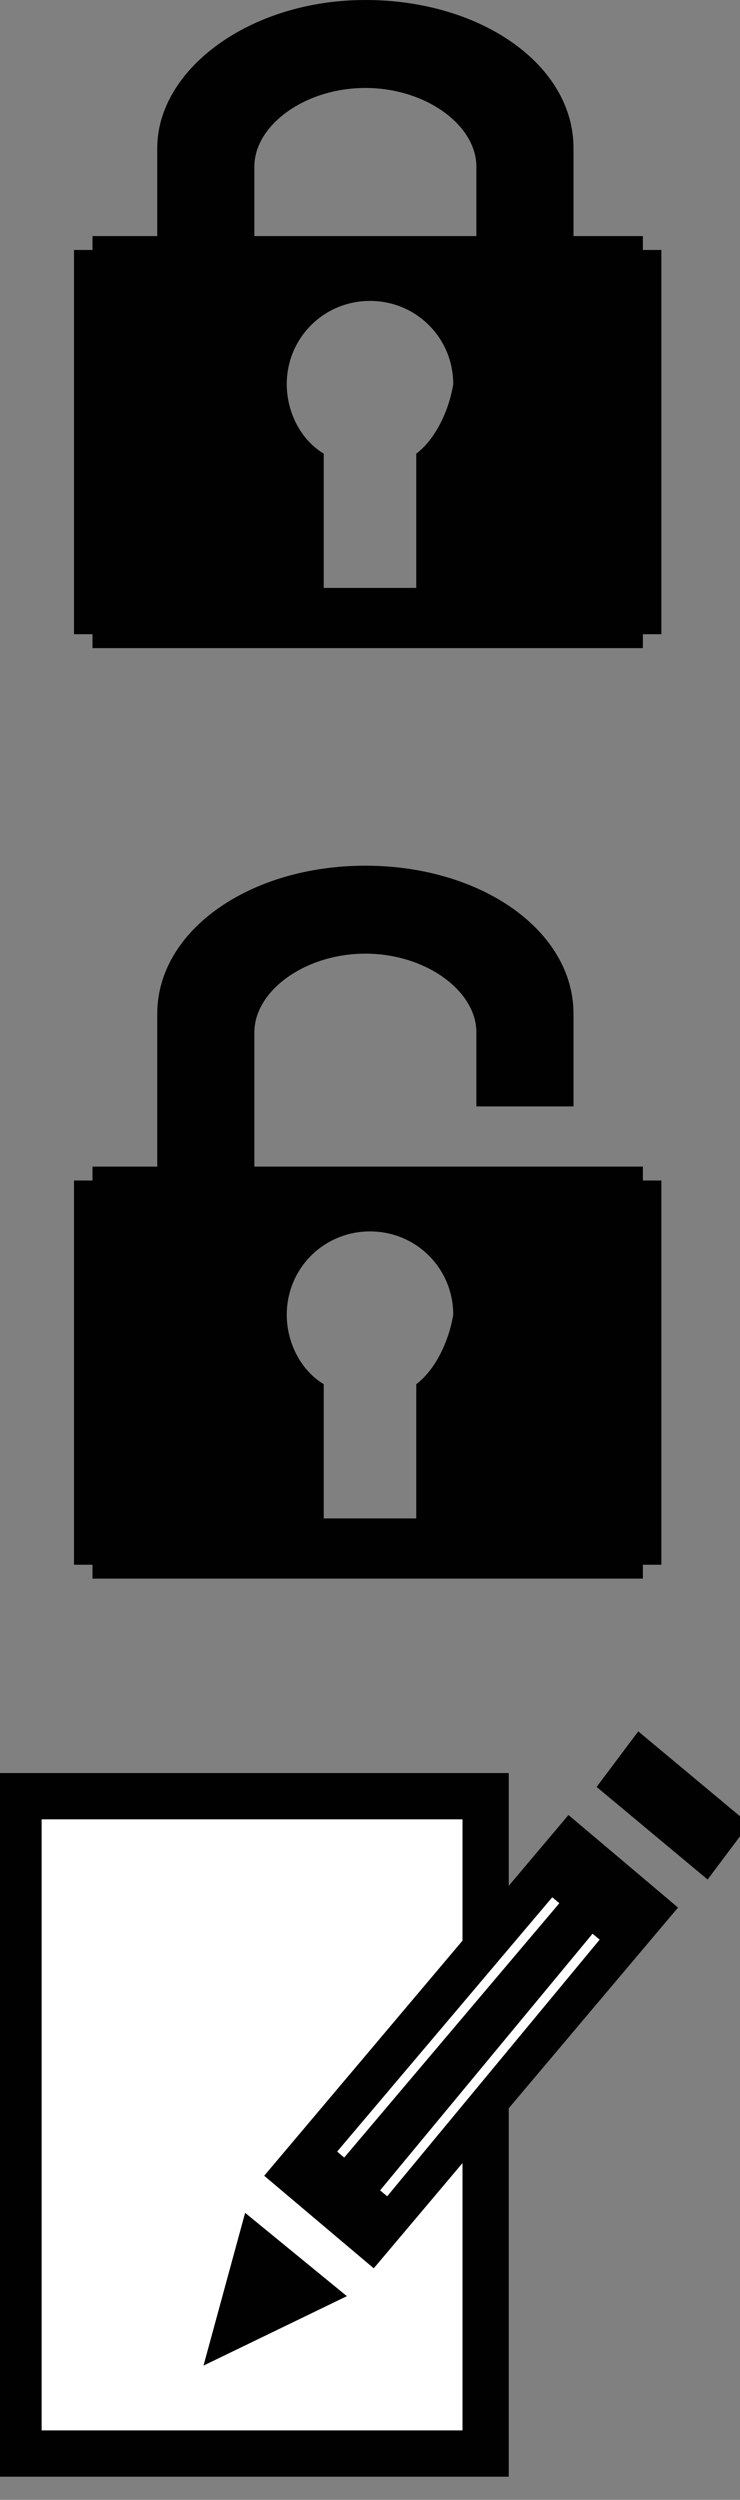 <?xml version="1.0" encoding="utf-8"?>
<!-- Generator: Adobe Illustrator 19.2.0, SVG Export Plug-In . SVG Version: 6.00 Build 0)  -->
<svg version="1.1" id="Layer_1" xmlns="http://www.w3.org/2000/svg" xmlns:xlink="http://www.w3.org/1999/xlink" x="0px" y="0px"
	 viewBox="0 0 16 54" style="enable-background:new 0 0 16 54;" xml:space="preserve">
<rect x="0" y="0" width="16" height="54" fill="#808080" stroke="none"/>
<style type="text/css">
	.st0{fill:#010101;}
	.st1{fill:#FFFFFF;stroke:#010101;stroke-miterlimit:10;}
	.st2{fill:#FFFFFF;}
</style>
<g>
	<g id="Layer_2">
		<path class="st0" d="M13.9,5.4V5.1H2v0.3H1.6v8.3H2V14h11.9v-0.3h0.4V5.4H13.9z M9,9.8v2.9H7V9.8C6.5,9.5,6.2,8.9,6.2,8.3
			c0-1,0.8-1.8,1.8-1.8s1.8,0.8,1.8,1.8C9.7,8.9,9.4,9.5,9,9.8z"/>
	</g>
	<g id="Layer_3">
		<path class="st0" d="M5.5,5.2V3.6c0-0.9,1.1-1.7,2.4-1.7s2.4,0.8,2.4,1.7v1.6h2.1v-2c0-1.8-2-3.2-4.5-3.2S3.4,1.5,3.4,3.2v2H5.5z"
			/>
	</g>
</g>
<g>
	<g id="Layer_2_1_">
		<path class="st0" d="M13.9,25.5v-0.3H2v0.3H1.6v8.3H2v0.3h11.9v-0.3h0.4v-8.3H13.9z M9,29.9v2.9H7v-2.9c-0.5-0.3-0.8-0.9-0.8-1.5
			c0-1,0.8-1.8,1.8-1.8s1.8,0.8,1.8,1.8C9.7,29,9.4,29.6,9,29.9z"/>
	</g>
	<g id="Layer_3_1_">
		<path class="st0" d="M5.5,25.4v-3.1c0-0.9,1.1-1.7,2.4-1.7s2.4,0.8,2.4,1.7v1.6h2.1v-2c0-1.8-2-3.2-4.5-3.2s-4.5,1.4-4.5,3.2v3.5
			H5.5z"/>
	</g>
</g>
<g>
	<g id="Layer_1_1_">
		<rect x="0.4" y="38.8" class="st1" width="10.1" height="14.2"/>
	</g>
	<g id="Layer_2_2_">
		<g>
			
				<rect x="5.1" y="42.5" transform="matrix(0.645 -0.764 0.764 0.645 -30.047 23.483)" class="st0" width="10.2" height="3.1"/>
			<polyline class="st0" points="5.3,47.8 7.5,49.6 4.4,51.1 			"/>
			<polygon class="st0" points="15.3,40.6 12.9,38.6 13.8,37.4 16.2,39.4 			"/>
			
				<rect x="6.1" y="43.7" transform="matrix(0.646 -0.763 0.763 0.646 -29.994 22.901)" class="st2" width="7.2" height="0.2"/>
			<rect x="7" y="44.5" transform="matrix(0.638 -0.77 0.77 0.638 -30.513 24.314)" class="st2" width="7.2" height="0.2"/>
		</g>
	</g>
</g>
</svg>
